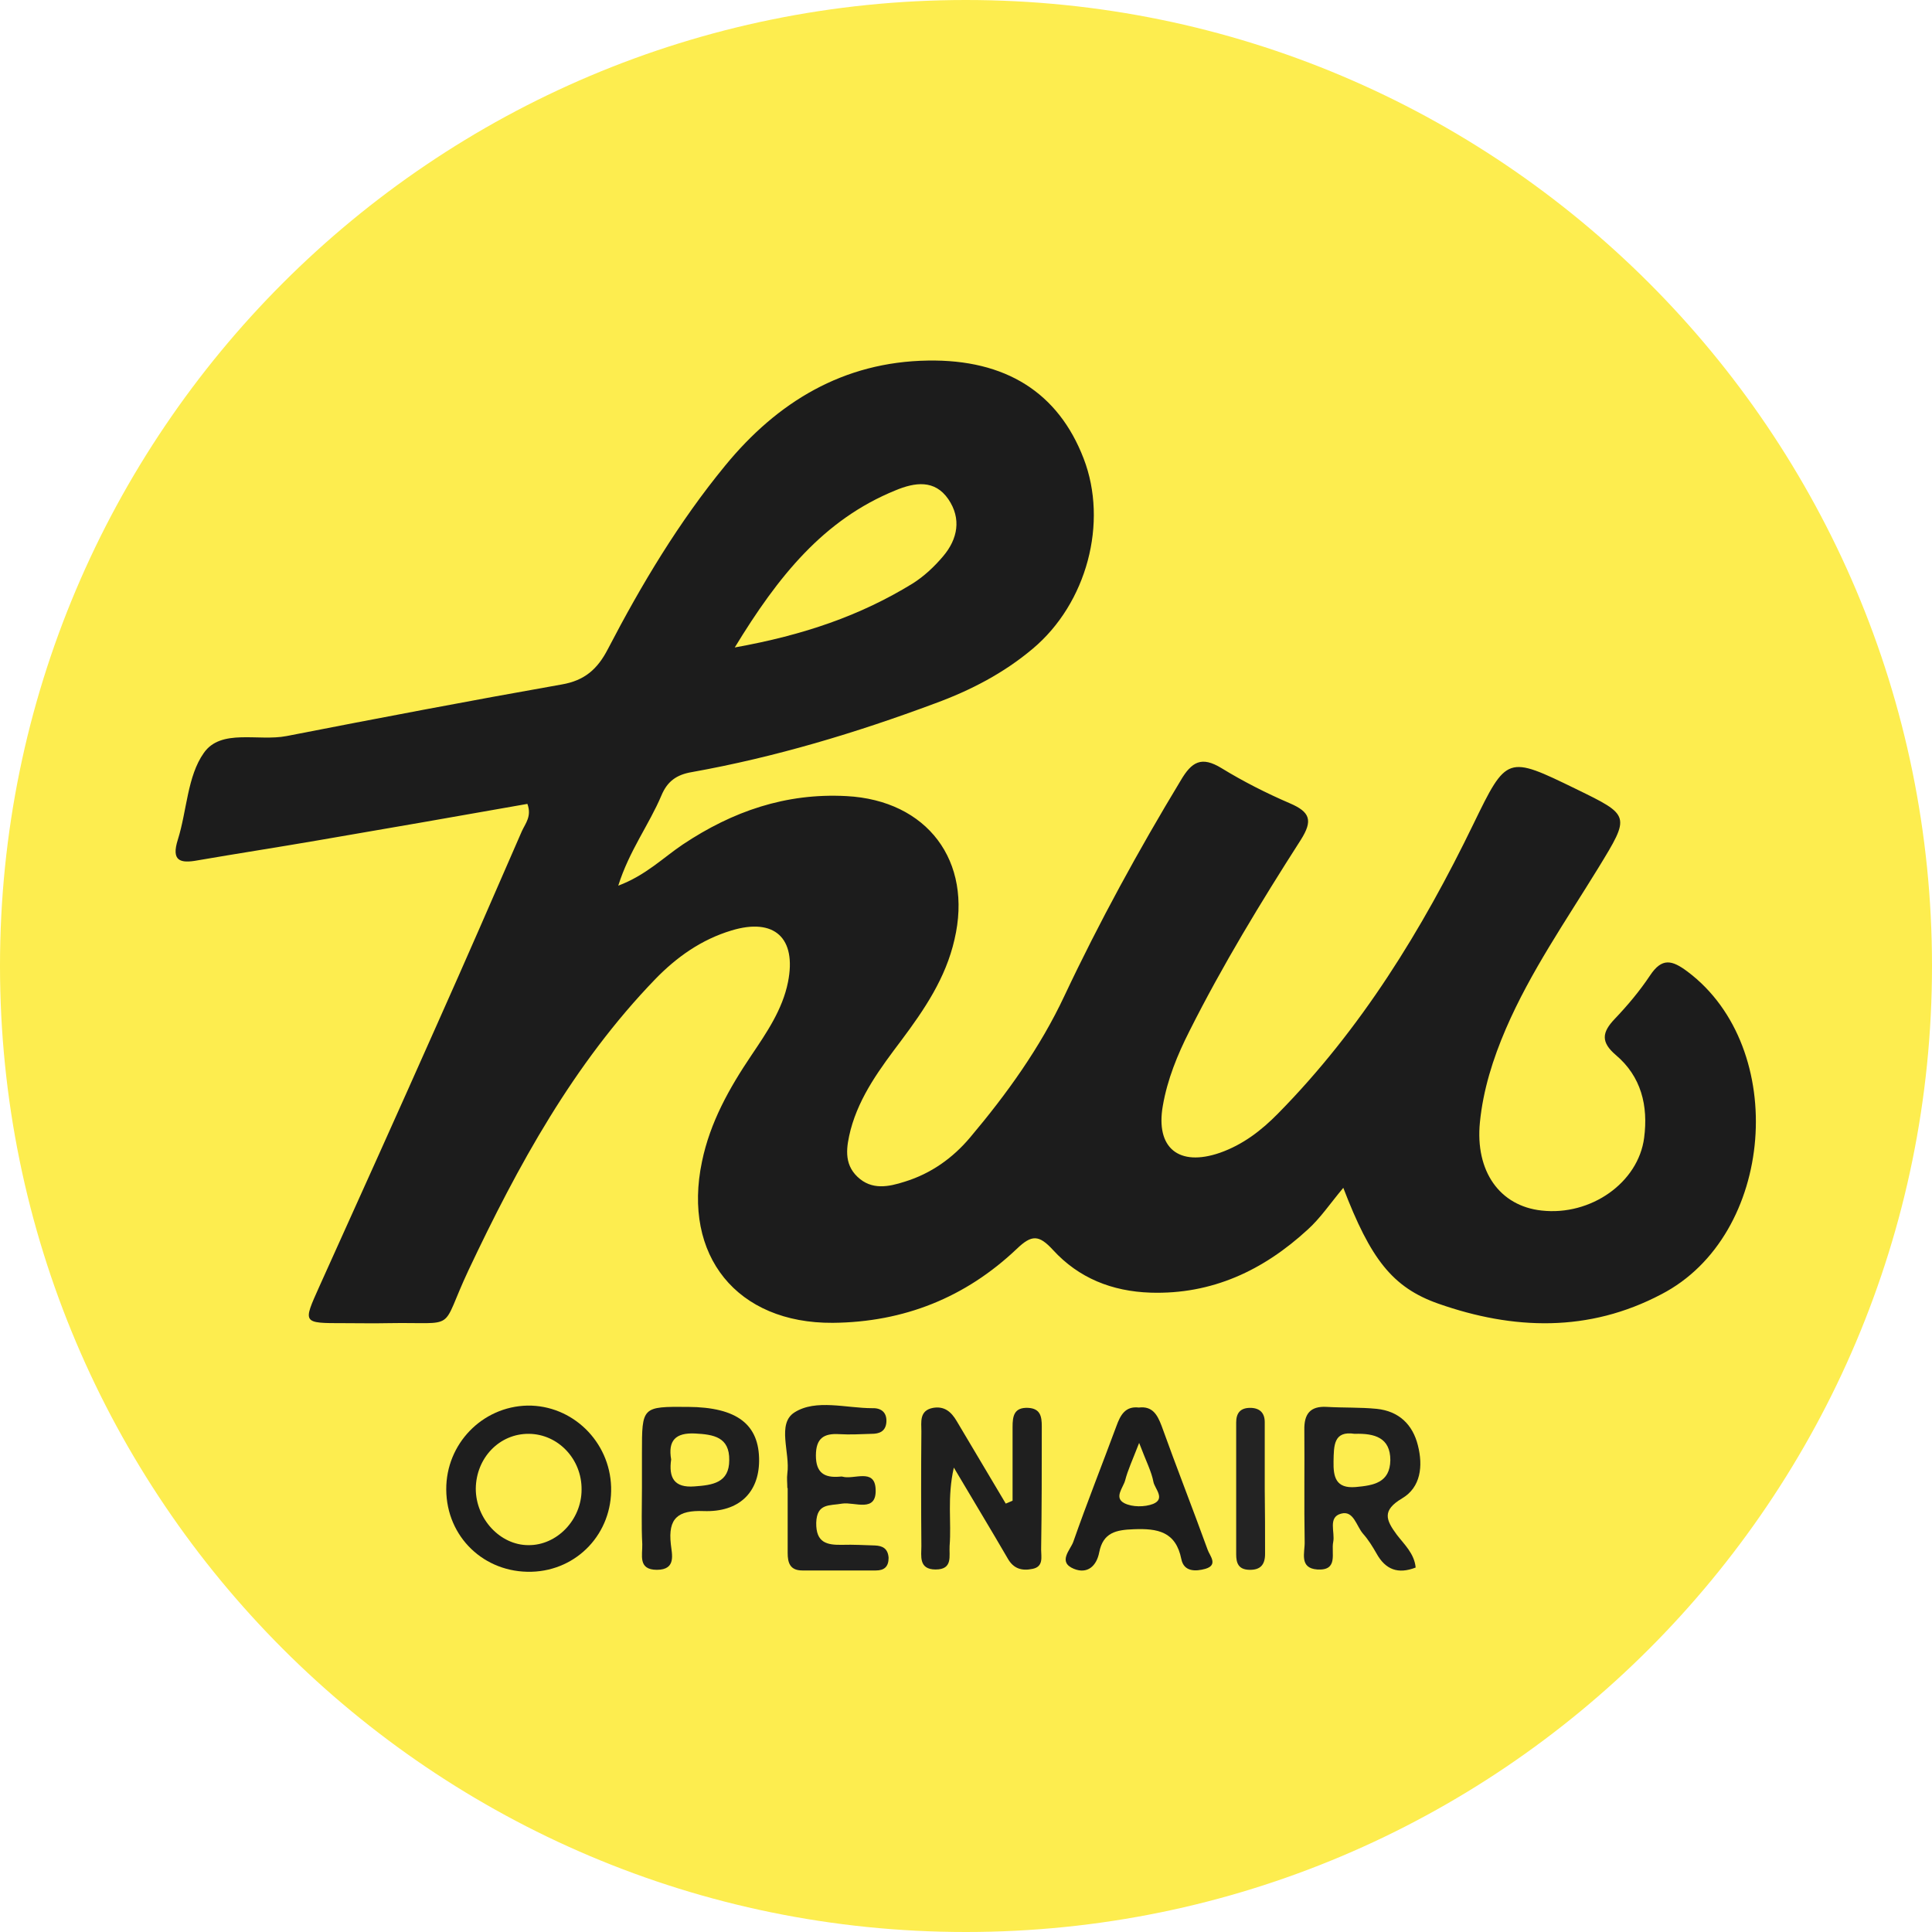 <?xml version="1.0" encoding="utf-8"?>
<!-- Generator: Adobe Illustrator 26.3.1, SVG Export Plug-In . SVG Version: 6.00 Build 0)  -->
<svg version="1.1" id="Layer_1" xmlns="http://www.w3.org/2000/svg" xmlns:xlink="http://www.w3.org/1999/xlink" x="0px" y="0px"
	 viewBox="0 0 595.3 595.3" style="enable-background:new 0 0 595.3 595.3;" xml:space="preserve">
<style type="text/css">
	.st0{fill:#FDED4F;}
	.st1{fill:#1C1C1C;}
	.st2{fill:#1F1F1F;}
	.st3{fill:#1E1E1E;}
	.st4{fill:#202020;}
	.st5{fill:#1D1D1D;}
	.st6{fill:#232323;}
</style>
<path class="st0" d="M297.6,595.3L297.6,595.3C133.3,595.3,0,462,0,297.6l0,0C0,133.3,133.3,0,297.6,0l0,0
	C462,0,595.3,133.3,595.3,297.6l0,0C595.3,462,462,595.3,297.6,595.3z"/>
<g>
	<path class="st1" d="M520,299.4c-4.8-3.6-7.9-4.4-11.6,1.2c-3.2,4.8-6.9,9.2-10.9,13.4c-3.9,4.1-4.3,7.1,0.4,11.1
		c7.8,6.6,10,15.6,8.7,25.5c-1.8,13.8-16.4,24.1-31.6,22.4c-12.9-1.4-20.5-12.1-19-27.2c1-10,4-19.5,8-28.8
		c7.6-17.6,18.5-33.3,28.5-49.6c9.9-16.2,9.9-16.1-6.9-24.3c-21.2-10.3-21.3-10.4-31.6,10.8c-15.8,32.6-34.6,63.2-60.2,89.2
		c-5.1,5.2-10.8,9.6-17.9,12.1c-12.7,4.4-19.9-1.5-17.6-14.5c1.4-8.1,4.5-15.7,8.2-23c10.2-20.3,22-39.7,34.3-58.9
		c3.8-6,2.9-8.6-3.4-11.3c-7.2-3.1-14.3-6.7-21-10.8c-6.2-3.8-9.2-2-12.6,3.8c-13,21.5-25.1,43.6-35.8,66.3
		c-7.5,16-17.8,30.3-29.1,43.7c-5.3,6.3-12,11.1-20.1,13.6c-5,1.6-10.2,2.7-14.6-1.5c-4.3-4.1-3.4-9.3-2.1-14.5
		c2.8-10.5,9.2-19,15.6-27.5c7.1-9.5,13.7-19.2,16.4-31.1c5.7-24.2-8.4-42.9-33.3-44.2c-18.7-1-35.1,4.7-50.4,14.9
		c-6.1,4.1-11.4,9.5-19.9,12.7c3.4-10.8,9.5-18.8,13.3-27.8c1.8-4.3,4.6-6.4,9.4-7.2c25.7-4.6,50.6-12.1,75-21.2
		c10.9-4,21.1-9.3,30-16.8c16.7-14,23.3-38.9,15.7-58.6c-7.8-20.3-24-30.6-48-30.2c-26.1,0.4-46.4,12.8-62.4,32.3
		c-14.3,17.4-25.8,36.6-36.2,56.6c-3.2,6.2-7.2,9.7-14.2,10.9c-28.3,5-56.6,10.4-84.8,15.9c-8.7,1.7-20.2-2.4-25.5,5.2
		c-5.1,7.2-5.2,17.8-8,26.7c-2.1,6.6,0.7,7.4,6.1,6.4c12.2-2.1,24.5-4,36.7-6.1c21.7-3.7,43.4-7.5,64.9-11.3c1.4,3.8-0.6,6-1.7,8.4
		c-8.7,20-17.4,40-26.3,59.9c-11.9,26.8-24,53.6-36.1,80.4c-5.1,11.4-5.3,11.3,7.6,11.3c4.5,0,9.1,0.1,13.6,0
		c21.9-0.4,15.7,3,24.7-16.2c15.3-32.4,32.4-63.7,57.6-89.8c6.6-6.8,14.2-12.2,23.5-15c13.2-4,20.1,2.3,17.4,15.9
		c-1.7,8.5-6.6,15.6-11.3,22.6c-6.8,10.1-12.7,20.6-15.2,32.7c-6.1,29,10.8,49.9,40.3,49.7c21.9-0.2,40.9-7.8,56.7-22.8
		c4.6-4.4,6.8-4.4,11.2,0.4c7.9,8.6,18.1,12.7,30,13.1c19,0.6,34.8-6.9,48.4-19.4c3.9-3.5,6.9-8,11-12.9
		c8.4,21.9,15.1,30.7,29.3,35.7c23.1,8.1,46.3,8.9,68.7-2.9C546.9,380.7,551.3,322.9,520,299.4z M275.9,151.1
		c6-2.5,12.1-3.4,16.3,2.7c4.1,6,2.9,12.3-1.6,17.6c-2.7,3.2-5.9,6.2-9.4,8.4c-16.1,9.9-33.6,15.9-54.8,19.7
		C239.8,177.5,253.8,160.1,275.9,151.1z"/>
	<path class="st2" d="M321,439.5c0-3-0.4-5.5-4.2-5.7c-4.4-0.2-4.8,2.6-4.8,5.9c0,7.5,0,15.1,0,22.7c-0.7,0.3-1.4,0.6-2.1,0.9
		c-5-8.5-10.1-16.9-15.1-25.4c-1.7-2.9-3.8-4.7-7.3-4.1c-4.3,0.8-3.6,4.4-3.6,7.2c-0.1,11.8-0.1,23.6,0,35.4c0,3-0.9,7.2,4.4,7.2
		c5.4,0,4.1-4.2,4.3-7.3c0.6-7.3-0.8-14.8,1.3-24.1c6.2,10.5,11.5,19.2,16.6,28c1.8,3.2,4.4,3.9,7.7,3.2c3.4-0.7,2.6-3.7,2.6-5.9
		C321,464.9,321,452.2,321,439.5z"/>
	<path class="st3" d="M162.5,433.1c-13.9,0.3-25.1,11.8-25,25.9c0.1,14.6,11.7,25.7,26.3,25.3c14.1-0.4,24.9-11.9,24.5-26.1
		C187.9,444.1,176.3,432.9,162.5,433.1z M162.8,476.1c-8.7,0-16.2-8.1-16.2-17.4c0.1-9.5,7.3-17,16.4-16.9c9,0.1,16.3,7.8,16.2,17.2
		C179.2,468.3,171.6,476.2,162.8,476.1z"/>
	<path class="st4" d="M432,461.7c5.8-3.4,6.5-10,4.9-16.3c-1.6-6.5-5.9-10.6-12.7-11.3c-5.1-0.5-10.3-0.3-15.4-0.6
		c-5.1-0.3-7,2.2-6.9,7.1c0.1,11.5-0.1,23,0.1,34.5c0.1,3.2-1.8,8.1,3.9,8.5c6.6,0.4,4.2-5.1,4.9-8.5c0.6-3-1.7-7.6,2.4-8.7
		c3.9-1.1,4.7,3.8,6.8,6.2c1.6,1.8,2.9,3.9,4.1,6c2.8,5.1,6.7,6.5,12.1,4.4c-0.4-4.3-3.5-7.1-5.8-10.1
		C427,468.3,425.8,465.4,432,461.7z M417.7,458.2c-6.1,0.5-6.9-3.1-6.8-7.9c0.1-4.9,0-9.5,6.5-8.5c6.2-0.2,11,1.2,11,8.1
		C428.3,456.9,423.2,457.7,417.7,458.2z"/>
	<path class="st5" d="M357.9,439.3c-1.3-3.4-2.8-6.1-7-5.6c-4.2-0.5-5.7,2.4-6.9,5.7c-4.4,11.9-9.1,23.7-13.3,35.7
		c-0.9,2.5-4.9,6.2,0.2,8.3c4.2,1.7,7-0.9,7.8-5.1c1.2-6.1,5.2-6.9,10.6-7.1c7.4-0.3,13,0.7,14.7,9.2c0.8,4,4.5,3.8,7.4,3
		c4.1-1.2,1.3-4.1,0.7-5.9C367.5,464.8,362.5,452.1,357.9,439.3z M355.3,463.4c-2.6,1-6.4,1-8.8-0.2c-3.4-1.7-0.4-4.8,0.2-7.1
		c0.8-3.1,2.2-6.1,4.3-11.5c2.2,5.8,3.8,8.8,4.4,12C355.8,458.7,359.2,461.8,355.3,463.4z"/>
	<path class="st2" d="M269.6,476.2c-3.3-0.1-6.7-0.3-10-0.2c-4.8,0.1-8.2-0.6-8.1-6.8c0.2-6.1,4.1-5.2,8-5.9
		c3.8-0.6,10.7,3,10.3-4.5c-0.3-6.5-6.7-2.8-10.2-3.8c-0.3-0.1-0.6,0-0.9,0c-4.7,0.4-7.3-1.2-7.3-6.5c0-5.3,2.4-6.9,7.2-6.6
		c3.3,0.2,6.7,0,10-0.1c2.3,0,4.2-0.7,4.5-3.4c0.3-3.1-1.5-4.6-4.3-4.5c-8.1,0-17.4-2.9-24,1.3c-5.5,3.5-1.3,12.4-2.2,18.8
		c-0.2,1.5,0,3,0,4.5c0,0,0,0,0.1,0c0,6.7,0,13.3,0,20c0,3,0.7,5.4,4.5,5.4c7.6,0,15.1,0,22.7,0c2.5,0,3.9-1.1,3.9-3.9
		C273.6,477.1,271.9,476.3,269.6,476.2z"/>
	<path class="st2" d="M212,433.5c-14.2-0.1-14.2-0.1-14.2,14.2c0,3.6,0,7.2,0,10.9c0,5.7-0.2,11.5,0.1,17.2c0.1,3.3-1.4,7.9,4.5,7.9
		c6.1,0,4.6-4.9,4.3-7.9c-0.9-8,2.2-10.5,10.1-10.2c10.9,0.4,17-5.7,17.1-15.4C234,438.9,227.1,433.6,212,433.5z M214,458
		c-6.3,0.5-8-2.7-7.2-8.3c-1-5.8,1.3-8.3,7.4-8c5.7,0.3,10.6,1.1,10.5,8.2C224.7,456.9,219.6,457.6,214,458z"/>
	<path class="st6" d="M389.7,459c0-6.9,0-13.8,0-20.8c0-2.9-1.6-4.4-4.5-4.4c-3.1,0-4.3,1.7-4.3,4.5c0,13.5,0,27.1,0,40.6
		c0,2.6,0.6,4.7,4,4.8c3.5,0.1,4.9-1.6,4.9-4.9C389.8,472.2,389.8,465.6,389.7,459C389.7,459,389.7,459,389.7,459z"/>
</g>
</svg>
